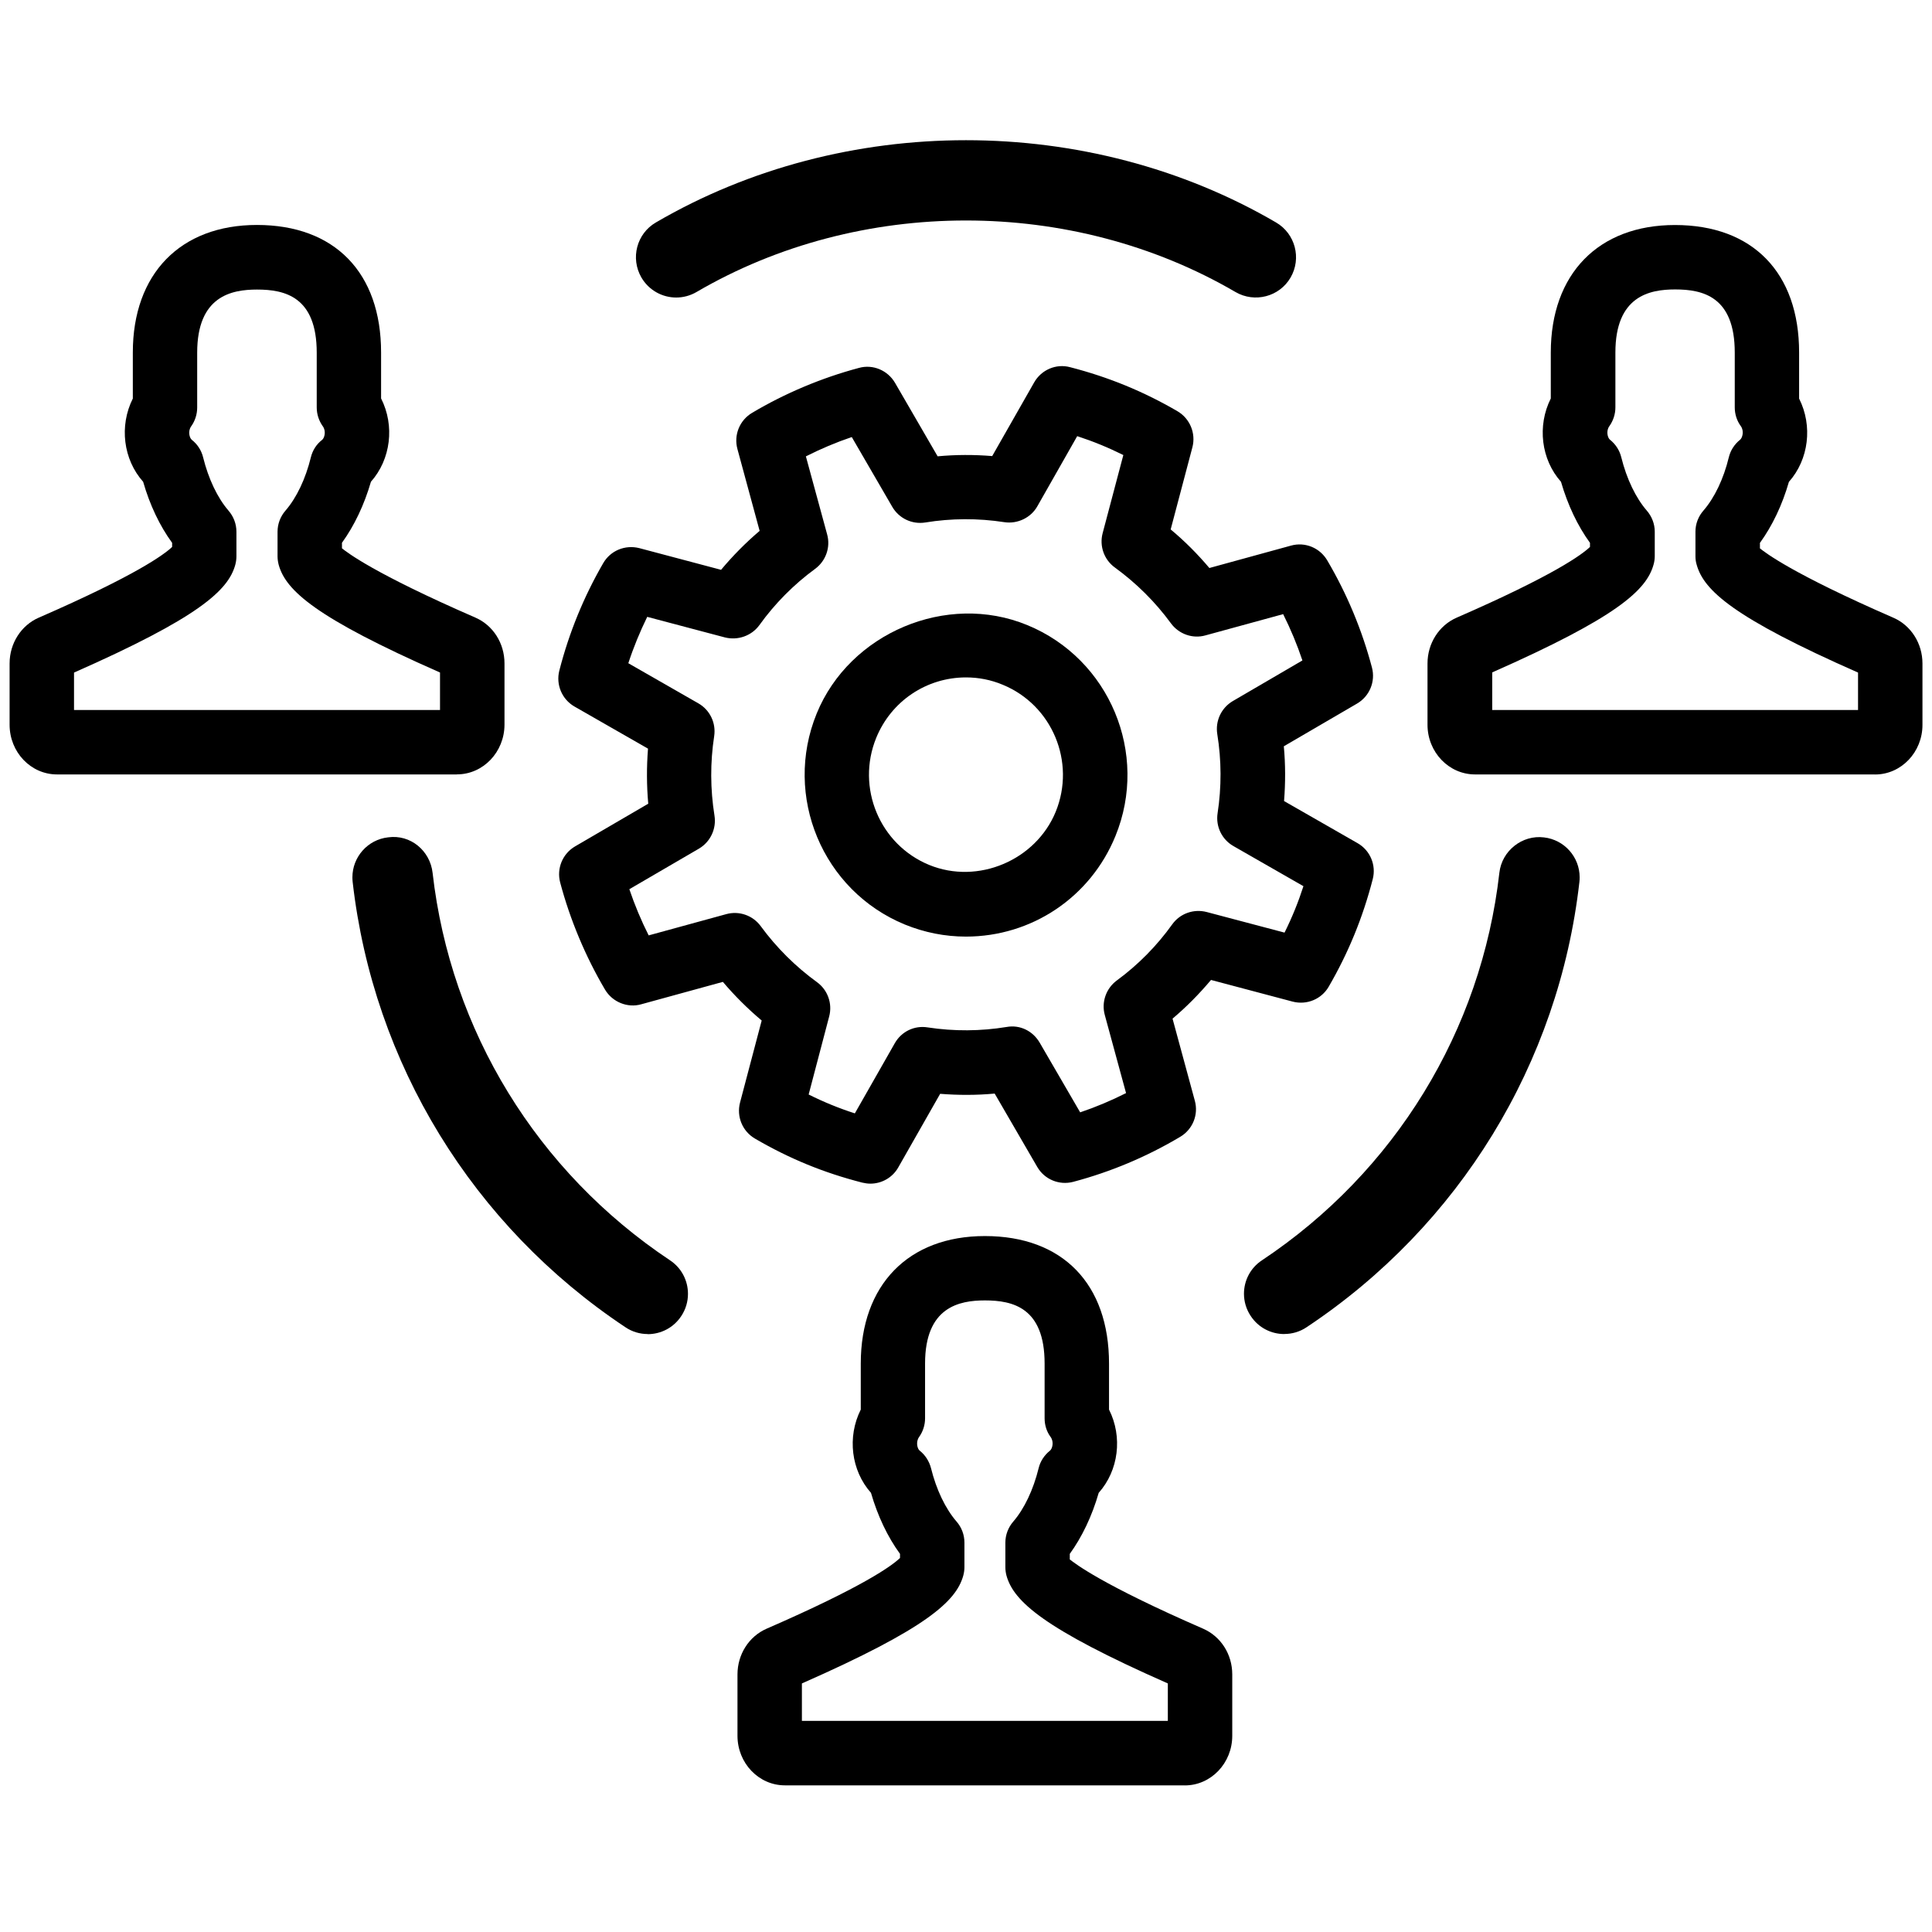 <svg version="1.1" xmlns="http://www.w3.org/2000/svg" width="32" height="32" viewBox="0 0 32 32">
<title>account_conf</title>
<path d="M7.569 12.827h-6.625c-0.433 0-0.785-0.368-0.785-0.823v-1.015c0-0.333 0.191-0.632 0.484-0.759 1.609-0.701 2.076-1.045 2.208-1.171v-0.068c-0.205-0.281-0.369-0.625-0.48-1.011-0.329-0.369-0.399-0.925-0.171-1.379v-0.763c0-1.303 0.788-2.112 2.056-2.112 1.287 0 2.056 0.789 2.056 2.112v0.761c0.229 0.452 0.161 1.009-0.168 1.38-0.112 0.385-0.276 0.729-0.48 1.011v0.092c0.088 0.069 0.519 0.411 2.209 1.147 0.293 0.127 0.483 0.424 0.483 0.759v1.015c-0.001 0.453-0.353 0.823-0.787 0.823zM1.225 11.76h6.063v-0.621c-2.061-0.908-2.555-1.359-2.672-1.784-0.012-0.047-0.019-0.093-0.019-0.141v-0.407c0-0.129 0.047-0.252 0.131-0.349 0.183-0.211 0.333-0.525 0.421-0.884 0.028-0.115 0.093-0.217 0.187-0.289 0.039-0.032 0.069-0.144 0.011-0.224-0.065-0.091-0.101-0.2-0.101-0.312v-0.908c0-0.927-0.528-1.045-0.989-1.045-0.425 0-0.991 0.109-0.991 1.045v0.909c0 0.112-0.035 0.221-0.1 0.312-0.057 0.080-0.028 0.192 0.011 0.223 0.093 0.073 0.159 0.175 0.187 0.289 0.089 0.36 0.239 0.673 0.421 0.884 0.084 0.097 0.131 0.221 0.131 0.349v0.407c0 0.048-0.007 0.096-0.019 0.141-0.116 0.424-0.609 0.875-2.671 1.785v0.62z"></path>
<path d="M19.624 29.571h-6.624c-0.433 0-0.785-0.368-0.785-0.821v-1.016c0-0.332 0.189-0.629 0.481-0.757 1.611-0.701 2.079-1.045 2.211-1.172v-0.068c-0.205-0.281-0.369-0.625-0.481-1.011-0.328-0.369-0.397-0.925-0.169-1.379v-0.761c0-1.304 0.788-2.113 2.056-2.113 1.287 0 2.056 0.791 2.056 2.113v0.761c0.228 0.453 0.159 1.009-0.171 1.379-0.111 0.385-0.275 0.729-0.479 1.011v0.092c0.088 0.068 0.519 0.411 2.208 1.147 0.295 0.129 0.483 0.425 0.483 0.757v1.016c0.001 0.453-0.352 0.823-0.785 0.823zM13.28 28.503h6.063v-0.62c-2.060-0.909-2.553-1.36-2.672-1.784-0.012-0.045-0.019-0.093-0.019-0.141v-0.407c0-0.129 0.047-0.252 0.131-0.349 0.183-0.212 0.332-0.527 0.42-0.884 0.028-0.116 0.095-0.217 0.188-0.291 0.039-0.031 0.069-0.143 0.012-0.224-0.067-0.089-0.101-0.199-0.101-0.311v-0.908c0-0.927-0.528-1.045-0.989-1.045-0.425 0-0.991 0.108-0.991 1.045v0.908c0 0.112-0.035 0.22-0.1 0.311-0.057 0.081-0.028 0.195 0.011 0.224 0.092 0.073 0.157 0.175 0.187 0.289 0.089 0.36 0.24 0.673 0.423 0.885 0.084 0.096 0.131 0.22 0.131 0.349v0.407c0 0.048-0.007 0.096-0.020 0.143-0.119 0.424-0.612 0.875-2.672 1.783v0.62z"></path>
<path d="M31.056 12.827h-6.625c-0.433 0-0.787-0.368-0.787-0.823v-1.015c0-0.333 0.191-0.632 0.484-0.759 1.609-0.701 2.076-1.045 2.207-1.171v-0.068c-0.204-0.281-0.368-0.625-0.48-1.011-0.329-0.369-0.397-0.927-0.169-1.38v-0.761c0-1.303 0.789-2.112 2.057-2.112 1.287 0 2.056 0.789 2.056 2.112v0.763c0.228 0.452 0.16 1.009-0.169 1.379-0.111 0.385-0.275 0.728-0.48 1.011v0.091c0.088 0.069 0.52 0.412 2.209 1.148 0.293 0.127 0.483 0.425 0.483 0.759v1.015c0.001 0.453-0.352 0.823-0.785 0.823zM24.712 11.76h6.063v-0.62c-2.060-0.908-2.553-1.359-2.672-1.784-0.015-0.047-0.021-0.095-0.021-0.143v-0.407c0-0.129 0.047-0.252 0.132-0.349 0.184-0.212 0.335-0.527 0.421-0.884 0.028-0.115 0.095-0.217 0.188-0.291 0.037-0.031 0.068-0.143 0.011-0.223-0.067-0.091-0.101-0.2-0.101-0.312v-0.908c0-0.927-0.528-1.045-0.988-1.045-0.424 0-0.989 0.109-0.989 1.045v0.909c0 0.112-0.036 0.221-0.101 0.312-0.057 0.080-0.028 0.192 0.011 0.223 0.092 0.073 0.159 0.175 0.187 0.289 0.089 0.36 0.241 0.675 0.423 0.885 0.084 0.097 0.132 0.221 0.132 0.349v0.405c0 0.048-0.007 0.096-0.020 0.141-0.117 0.424-0.611 0.875-2.672 1.785v0.62z"></path>
<path d="M11.2 4.928c-0.229 0-0.452-0.119-0.576-0.331-0.185-0.319-0.079-0.727 0.239-0.912 3.112-1.817 7.161-1.817 10.273 0 0.317 0.185 0.425 0.593 0.24 0.912s-0.595 0.424-0.912 0.24c-2.707-1.58-6.225-1.58-8.928 0-0.105 0.061-0.221 0.091-0.336 0.091z"></path>
<path d="M21.271 22.096c-0.215 0-0.427-0.104-0.555-0.299-0.076-0.113-0.112-0.243-0.112-0.368 0-0.216 0.104-0.427 0.299-0.555 2.201-1.465 3.635-3.804 3.931-6.417 0.041-0.367 0.38-0.632 0.739-0.587 0.34 0.039 0.591 0.327 0.591 0.661 0 0.025-0.001 0.051-0.004 0.076-0.341 3.007-1.988 5.695-4.52 7.377-0.112 0.075-0.24 0.111-0.368 0.111z"></path>
<path d="M10.728 22.096c-0.127 0-0.255-0.036-0.368-0.112-2.529-1.681-4.177-4.371-4.519-7.377-0.003-0.027-0.004-0.052-0.004-0.077 0-0.333 0.251-0.623 0.591-0.661 0.372-0.052 0.696 0.223 0.737 0.587 0.297 2.615 1.731 4.953 3.933 6.419 0.193 0.128 0.297 0.339 0.297 0.555 0 0.127-0.036 0.255-0.111 0.368-0.129 0.196-0.341 0.3-0.557 0.3z"></path>
<path d="M15.999 15.513c-0.348 0-0.688-0.068-1.012-0.2-1.363-0.56-2.019-2.128-1.46-3.495 0.544-1.333 2.152-2.015 3.487-1.465 1.364 0.56 2.020 2.128 1.461 3.495-0.413 1.012-1.385 1.665-2.476 1.665zM16.001 11.22c-0.656 0-1.24 0.393-1.488 1.001-0.336 0.824 0.057 1.768 0.877 2.105 0.811 0.332 1.768-0.080 2.096-0.881 0.336-0.824-0.059-1.768-0.879-2.104-0.193-0.081-0.399-0.121-0.607-0.121z"></path>
<path d="M14.415 19.605c-0.044 0-0.088-0.007-0.133-0.017-0.643-0.165-1.207-0.397-1.777-0.729-0.208-0.121-0.308-0.364-0.248-0.596l0.359-1.36c-0.232-0.195-0.447-0.409-0.643-0.64l-1.352 0.371c-0.225 0.065-0.477-0.035-0.6-0.243-0.324-0.548-0.58-1.161-0.743-1.775-0.061-0.232 0.040-0.476 0.247-0.597l1.212-0.707c-0.027-0.304-0.028-0.608-0.004-0.912l-1.217-0.697c-0.208-0.119-0.311-0.363-0.252-0.595 0.16-0.624 0.404-1.223 0.727-1.78 0.12-0.209 0.364-0.309 0.599-0.249l1.353 0.359c0.195-0.233 0.408-0.449 0.639-0.645l-0.368-1.356c-0.063-0.232 0.036-0.476 0.243-0.599 0.544-0.324 1.156-0.581 1.769-0.744 0.231-0.065 0.477 0.039 0.599 0.248l0.705 1.216c0.299-0.028 0.601-0.029 0.904-0.004l0.695-1.22c0.119-0.209 0.363-0.315 0.596-0.252 0.633 0.163 1.215 0.401 1.777 0.729 0.207 0.121 0.308 0.365 0.248 0.597l-0.36 1.361c0.232 0.193 0.445 0.407 0.641 0.639l1.352-0.371c0.233-0.065 0.477 0.036 0.6 0.244 0.327 0.555 0.576 1.152 0.741 1.776 0.061 0.232-0.040 0.476-0.248 0.597l-1.212 0.707c0.028 0.301 0.028 0.604 0.004 0.907l1.217 0.697c0.209 0.119 0.312 0.363 0.252 0.596-0.164 0.636-0.403 1.219-0.729 1.781-0.12 0.208-0.363 0.308-0.597 0.248l-1.353-0.359c-0.195 0.232-0.407 0.447-0.637 0.641l0.369 1.359c0.064 0.232-0.035 0.476-0.243 0.599-0.553 0.329-1.149 0.58-1.771 0.745-0.233 0.061-0.477-0.040-0.597-0.249l-0.704-1.213c-0.299 0.028-0.6 0.028-0.903 0.004l-0.695 1.221c-0.095 0.167-0.273 0.267-0.461 0.267zM13.395 18.129c0.248 0.124 0.5 0.227 0.764 0.312l0.661-1.161c0.109-0.193 0.323-0.299 0.545-0.263 0.44 0.067 0.88 0.063 1.307-0.007 0.223-0.041 0.436 0.067 0.548 0.259l0.671 1.155c0.26-0.088 0.515-0.195 0.76-0.319l-0.352-1.293c-0.059-0.213 0.021-0.44 0.197-0.571 0.356-0.261 0.665-0.575 0.92-0.931 0.129-0.18 0.355-0.26 0.571-0.204l1.289 0.341c0.124-0.249 0.227-0.503 0.313-0.769l-1.159-0.664c-0.192-0.109-0.296-0.325-0.263-0.543 0.067-0.437 0.065-0.879-0.005-1.312-0.035-0.219 0.067-0.435 0.257-0.547l1.153-0.673c-0.088-0.263-0.195-0.519-0.319-0.767l-1.287 0.352c-0.211 0.060-0.44-0.021-0.571-0.199-0.261-0.357-0.576-0.668-0.929-0.925-0.179-0.129-0.259-0.356-0.203-0.568l0.343-1.295c-0.249-0.124-0.5-0.227-0.764-0.313l-0.66 1.161c-0.108 0.193-0.332 0.296-0.545 0.264-0.44-0.068-0.883-0.065-1.311 0.005-0.22 0.035-0.436-0.068-0.547-0.259l-0.671-1.156c-0.26 0.088-0.516 0.196-0.76 0.32l0.352 1.292c0.059 0.213-0.021 0.44-0.199 0.571-0.355 0.26-0.667 0.575-0.924 0.933-0.129 0.177-0.357 0.256-0.569 0.203l-1.288-0.341c-0.121 0.248-0.227 0.504-0.313 0.768l1.159 0.664c0.192 0.109 0.296 0.325 0.263 0.544-0.067 0.436-0.065 0.879 0.005 1.316 0.035 0.217-0.067 0.435-0.257 0.547l-1.153 0.672c0.088 0.261 0.196 0.519 0.32 0.765l1.285-0.352c0.213-0.059 0.441 0.021 0.571 0.199 0.261 0.356 0.575 0.668 0.931 0.927 0.179 0.129 0.259 0.356 0.203 0.568l-0.34 1.293z"></path>
</svg>
